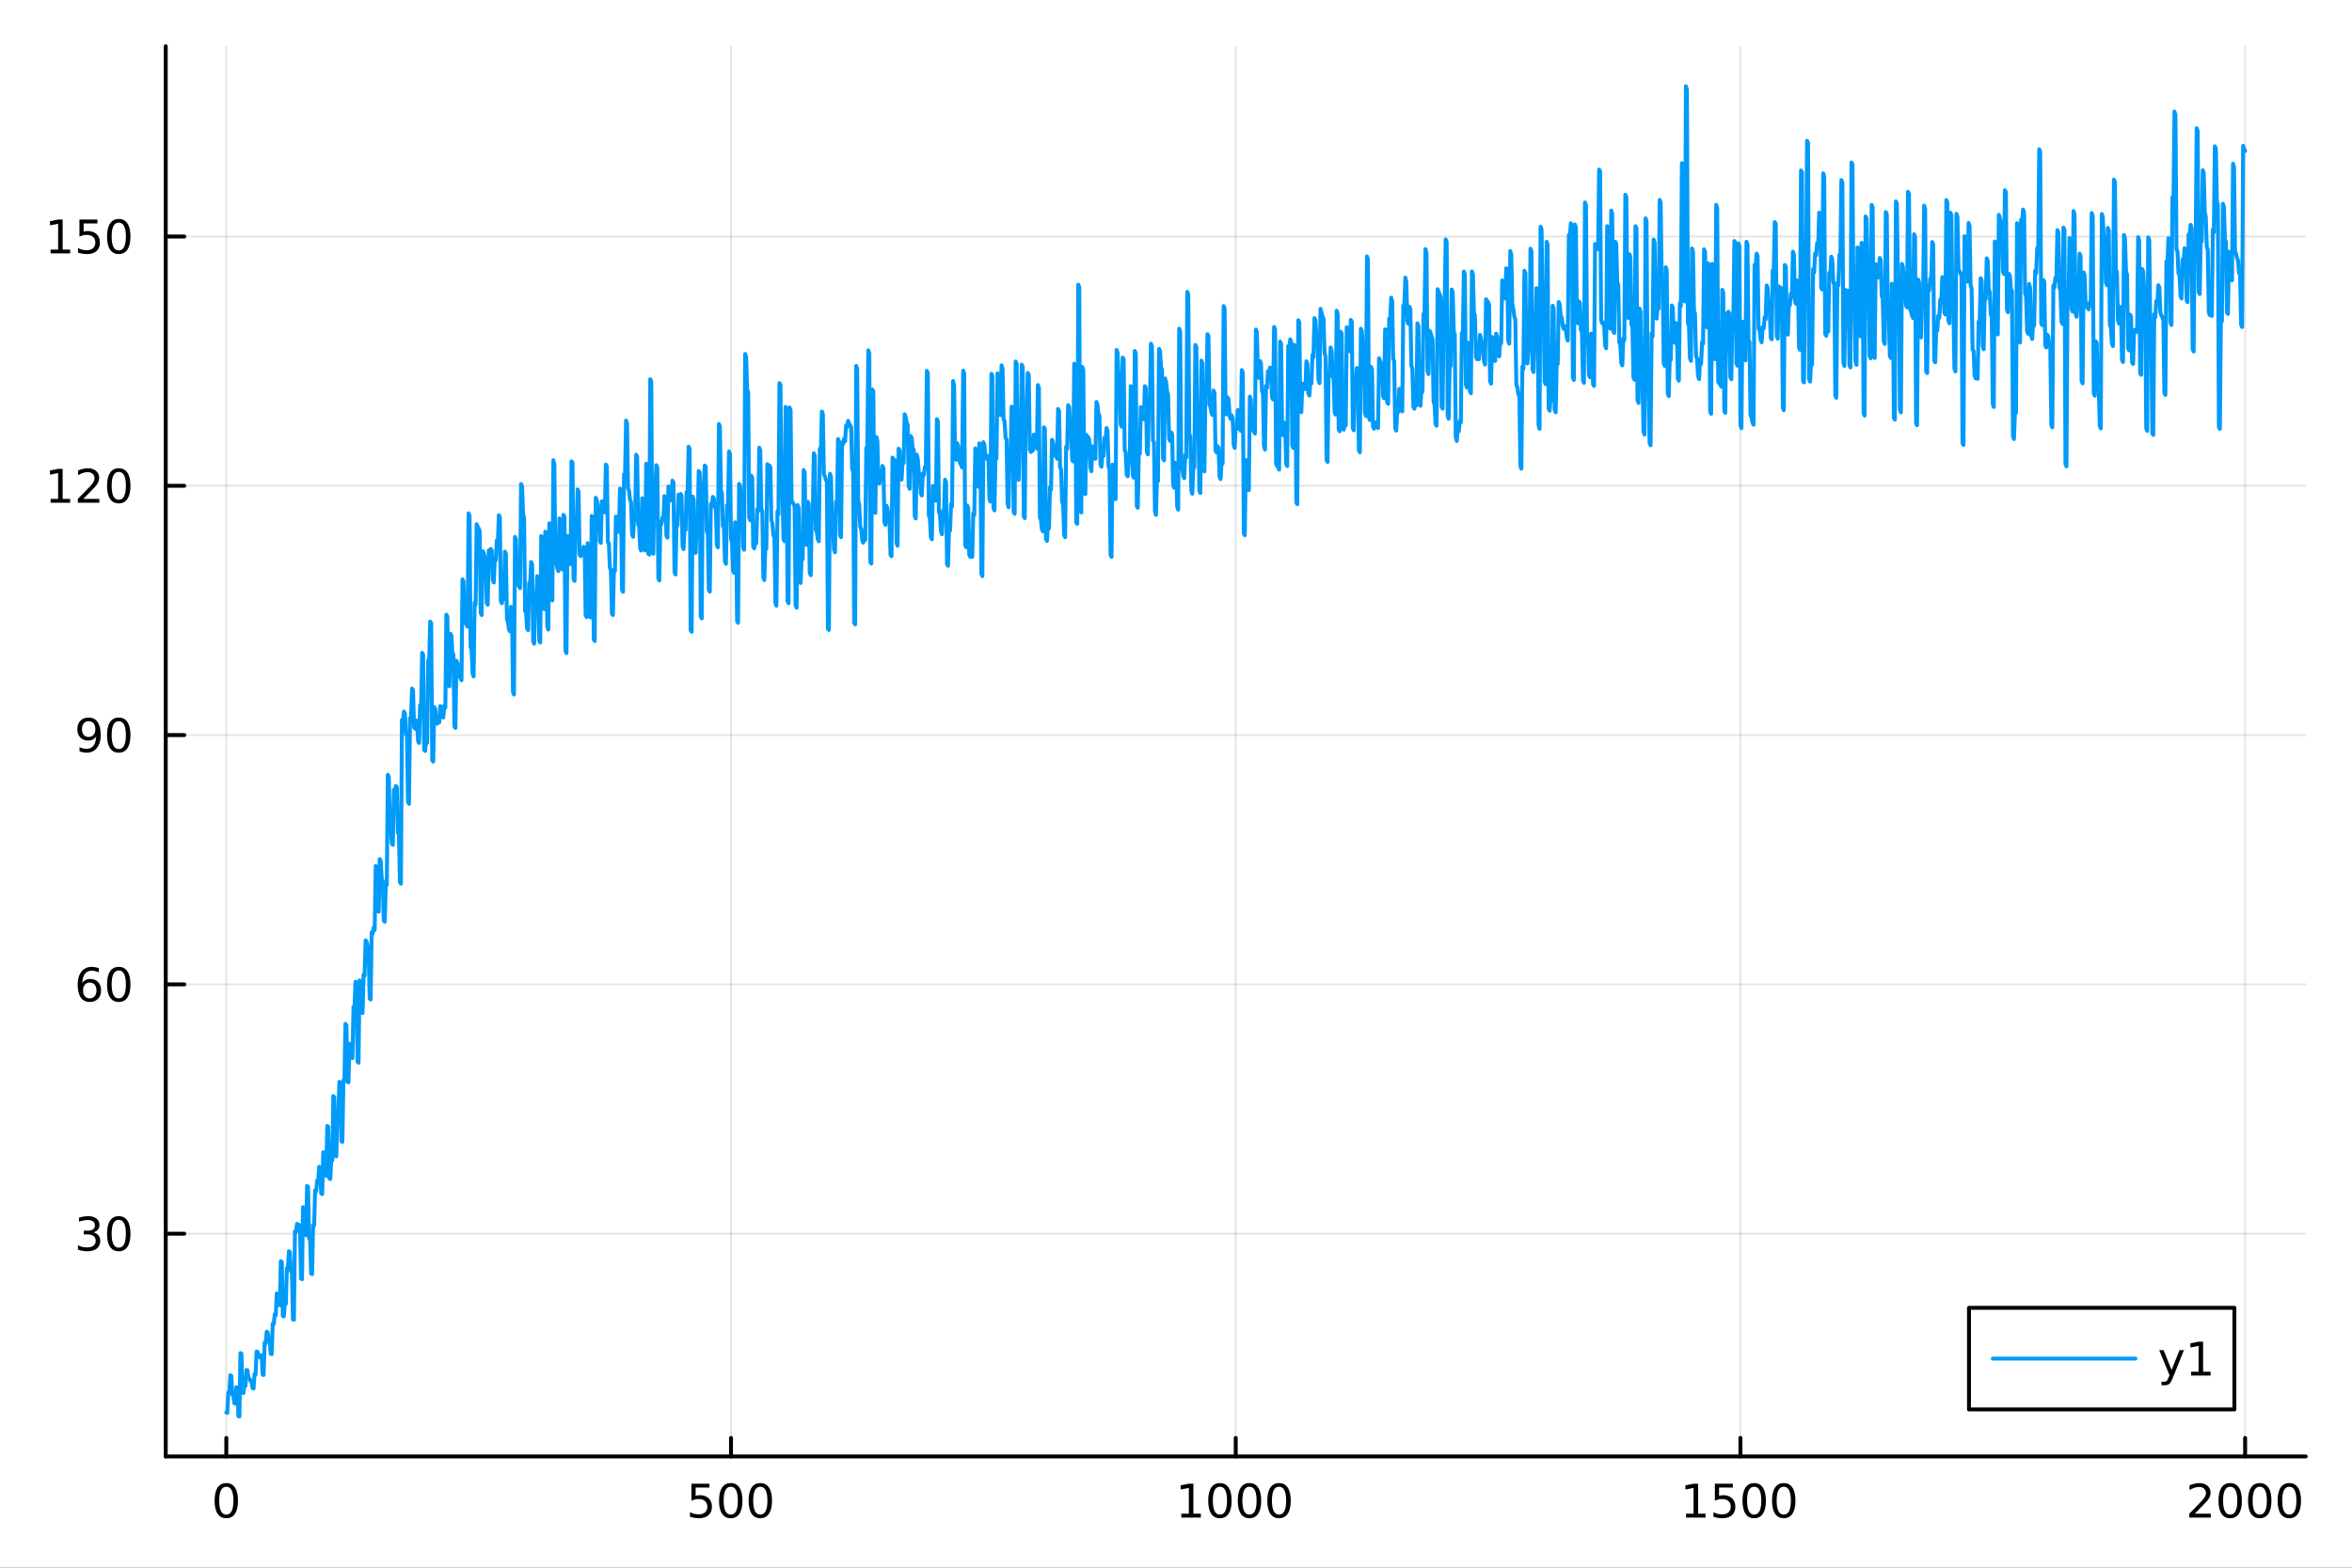 <?xml version="1.0" encoding="utf-8"?>
<svg xmlns="http://www.w3.org/2000/svg" xmlns:xlink="http://www.w3.org/1999/xlink" width="600" height="400" viewBox="0 0 2400 1600">
<rect x="0" y="0" width="2400" height="1600" fill="#333333" stroke="none"/>
<defs>
  <clipPath id="clip890">
    <rect x="0" y="0" width="2400" height="1600"/>
  </clipPath>
</defs>
<path clip-path="url(#clip890)" d="M0 1600 L2400 1600 L2400 0 L0 0  Z" fill="#ffffff" fill-rule="evenodd" fill-opacity="1"/>
<defs>
  <clipPath id="clip891">
    <rect x="480" y="0" width="1681" height="1600"/>
  </clipPath>
</defs>
<path clip-path="url(#clip890)" d="M169.121 1486.45 L2352.76 1486.45 L2352.76 47.244 L169.121 47.244  Z" fill="#ffffff" fill-rule="evenodd" fill-opacity="1"/>
<defs>
  <clipPath id="clip892">
    <rect x="169" y="47" width="2185" height="1440"/>
  </clipPath>
</defs>
<polyline clip-path="url(#clip892)" style="stroke:#000000; stroke-linecap:round; stroke-linejoin:round; stroke-width:2; stroke-opacity:0.1; fill:none" points="230.922,1486.45 230.922,47.244 "/>
<polyline clip-path="url(#clip892)" style="stroke:#000000; stroke-linecap:round; stroke-linejoin:round; stroke-width:2; stroke-opacity:0.1; fill:none" points="745.93,1486.45 745.93,47.244 "/>
<polyline clip-path="url(#clip892)" style="stroke:#000000; stroke-linecap:round; stroke-linejoin:round; stroke-width:2; stroke-opacity:0.1; fill:none" points="1260.94,1486.45 1260.94,47.244 "/>
<polyline clip-path="url(#clip892)" style="stroke:#000000; stroke-linecap:round; stroke-linejoin:round; stroke-width:2; stroke-opacity:0.1; fill:none" points="1775.95,1486.45 1775.95,47.244 "/>
<polyline clip-path="url(#clip892)" style="stroke:#000000; stroke-linecap:round; stroke-linejoin:round; stroke-width:2; stroke-opacity:0.1; fill:none" points="2290.95,1486.45 2290.95,47.244 "/>
<polyline clip-path="url(#clip890)" style="stroke:#000000; stroke-linecap:round; stroke-linejoin:round; stroke-width:4; stroke-opacity:1; fill:none" points="169.121,1486.45 2352.76,1486.45 "/>
<polyline clip-path="url(#clip890)" style="stroke:#000000; stroke-linecap:round; stroke-linejoin:round; stroke-width:4; stroke-opacity:1; fill:none" points="230.922,1486.45 230.922,1467.55 "/>
<polyline clip-path="url(#clip890)" style="stroke:#000000; stroke-linecap:round; stroke-linejoin:round; stroke-width:4; stroke-opacity:1; fill:none" points="745.93,1486.45 745.93,1467.55 "/>
<polyline clip-path="url(#clip890)" style="stroke:#000000; stroke-linecap:round; stroke-linejoin:round; stroke-width:4; stroke-opacity:1; fill:none" points="1260.94,1486.45 1260.94,1467.55 "/>
<polyline clip-path="url(#clip890)" style="stroke:#000000; stroke-linecap:round; stroke-linejoin:round; stroke-width:4; stroke-opacity:1; fill:none" points="1775.95,1486.45 1775.95,1467.55 "/>
<polyline clip-path="url(#clip890)" style="stroke:#000000; stroke-linecap:round; stroke-linejoin:round; stroke-width:4; stroke-opacity:1; fill:none" points="2290.95,1486.45 2290.95,1467.55 "/>
<path clip-path="url(#clip890)" d="M230.922 1517.37 Q227.311 1517.37 225.483 1520.93 Q223.677 1524.47 223.677 1531.6 Q223.677 1538.71 225.483 1542.27 Q227.311 1545.82 230.922 1545.82 Q234.557 1545.82 236.362 1542.27 Q238.191 1538.71 238.191 1531.6 Q238.191 1524.47 236.362 1520.93 Q234.557 1517.37 230.922 1517.37 M230.922 1513.66 Q236.732 1513.66 239.788 1518.27 Q242.867 1522.85 242.867 1531.6 Q242.867 1540.33 239.788 1544.94 Q236.732 1549.52 230.922 1549.52 Q225.112 1549.52 222.033 1544.94 Q218.978 1540.33 218.978 1531.6 Q218.978 1522.85 222.033 1518.27 Q225.112 1513.66 230.922 1513.66 Z" fill="#000000" fill-rule="nonzero" fill-opacity="1" /><path clip-path="url(#clip890)" d="M705.549 1514.29 L723.905 1514.29 L723.905 1518.22 L709.831 1518.22 L709.831 1526.7 Q710.85 1526.35 711.868 1526.19 Q712.887 1526 713.905 1526 Q719.692 1526 723.072 1529.17 Q726.451 1532.34 726.451 1537.76 Q726.451 1543.34 722.979 1546.44 Q719.507 1549.52 713.188 1549.52 Q711.012 1549.52 708.743 1549.15 Q706.498 1548.78 704.09 1548.04 L704.09 1543.34 Q706.174 1544.47 708.396 1545.03 Q710.618 1545.58 713.095 1545.58 Q717.1 1545.58 719.438 1543.48 Q721.775 1541.37 721.775 1537.76 Q721.775 1534.15 719.438 1532.04 Q717.1 1529.94 713.095 1529.94 Q711.22 1529.94 709.345 1530.35 Q707.493 1530.77 705.549 1531.65 L705.549 1514.29 Z" fill="#000000" fill-rule="nonzero" fill-opacity="1" /><path clip-path="url(#clip890)" d="M745.664 1517.37 Q742.053 1517.37 740.224 1520.93 Q738.419 1524.47 738.419 1531.6 Q738.419 1538.71 740.224 1542.27 Q742.053 1545.82 745.664 1545.82 Q749.298 1545.82 751.104 1542.27 Q752.933 1538.71 752.933 1531.6 Q752.933 1524.47 751.104 1520.93 Q749.298 1517.37 745.664 1517.37 M745.664 1513.66 Q751.474 1513.66 754.53 1518.27 Q757.609 1522.85 757.609 1531.6 Q757.609 1540.33 754.53 1544.94 Q751.474 1549.52 745.664 1549.52 Q739.854 1549.52 736.775 1544.94 Q733.72 1540.33 733.72 1531.6 Q733.72 1522.85 736.775 1518.27 Q739.854 1513.66 745.664 1513.66 Z" fill="#000000" fill-rule="nonzero" fill-opacity="1" /><path clip-path="url(#clip890)" d="M775.826 1517.37 Q772.215 1517.37 770.386 1520.93 Q768.581 1524.47 768.581 1531.6 Q768.581 1538.71 770.386 1542.27 Q772.215 1545.82 775.826 1545.82 Q779.46 1545.82 781.266 1542.27 Q783.095 1538.71 783.095 1531.6 Q783.095 1524.47 781.266 1520.93 Q779.46 1517.37 775.826 1517.37 M775.826 1513.66 Q781.636 1513.66 784.692 1518.27 Q787.771 1522.85 787.771 1531.6 Q787.771 1540.33 784.692 1544.94 Q781.636 1549.52 775.826 1549.52 Q770.016 1549.52 766.937 1544.94 Q763.882 1540.33 763.882 1531.6 Q763.882 1522.85 766.937 1518.27 Q770.016 1513.66 775.826 1513.66 Z" fill="#000000" fill-rule="nonzero" fill-opacity="1" /><path clip-path="url(#clip890)" d="M1205.46 1544.91 L1213.1 1544.91 L1213.1 1518.55 L1204.79 1520.21 L1204.79 1515.95 L1213.06 1514.29 L1217.73 1514.29 L1217.73 1544.91 L1225.37 1544.91 L1225.37 1548.85 L1205.46 1548.85 L1205.46 1544.91 Z" fill="#000000" fill-rule="nonzero" fill-opacity="1" /><path clip-path="url(#clip890)" d="M1244.82 1517.37 Q1241.2 1517.37 1239.38 1520.93 Q1237.57 1524.47 1237.57 1531.6 Q1237.57 1538.71 1239.38 1542.27 Q1241.2 1545.82 1244.82 1545.82 Q1248.45 1545.82 1250.26 1542.27 Q1252.08 1538.71 1252.08 1531.6 Q1252.08 1524.47 1250.26 1520.93 Q1248.45 1517.37 1244.82 1517.37 M1244.82 1513.66 Q1250.63 1513.66 1253.68 1518.27 Q1256.76 1522.85 1256.76 1531.6 Q1256.76 1540.33 1253.68 1544.94 Q1250.63 1549.52 1244.82 1549.52 Q1239.01 1549.52 1235.93 1544.94 Q1232.87 1540.33 1232.87 1531.6 Q1232.87 1522.85 1235.93 1518.27 Q1239.01 1513.66 1244.82 1513.66 Z" fill="#000000" fill-rule="nonzero" fill-opacity="1" /><path clip-path="url(#clip890)" d="M1274.98 1517.37 Q1271.37 1517.37 1269.54 1520.93 Q1267.73 1524.47 1267.73 1531.6 Q1267.73 1538.71 1269.54 1542.27 Q1271.37 1545.82 1274.98 1545.82 Q1278.61 1545.82 1280.42 1542.27 Q1282.25 1538.71 1282.25 1531.6 Q1282.25 1524.47 1280.42 1520.93 Q1278.61 1517.37 1274.98 1517.37 M1274.98 1513.66 Q1280.79 1513.66 1283.84 1518.27 Q1286.92 1522.85 1286.92 1531.6 Q1286.92 1540.33 1283.84 1544.94 Q1280.79 1549.52 1274.98 1549.52 Q1269.17 1549.52 1266.09 1544.94 Q1263.03 1540.33 1263.03 1531.6 Q1263.03 1522.85 1266.09 1518.27 Q1269.17 1513.66 1274.98 1513.66 Z" fill="#000000" fill-rule="nonzero" fill-opacity="1" /><path clip-path="url(#clip890)" d="M1305.14 1517.37 Q1301.53 1517.37 1299.7 1520.93 Q1297.89 1524.47 1297.89 1531.6 Q1297.89 1538.71 1299.7 1542.27 Q1301.53 1545.82 1305.14 1545.82 Q1308.77 1545.82 1310.58 1542.27 Q1312.41 1538.71 1312.41 1531.6 Q1312.41 1524.47 1310.58 1520.93 Q1308.77 1517.37 1305.14 1517.37 M1305.14 1513.66 Q1310.95 1513.66 1314.01 1518.27 Q1317.08 1522.85 1317.08 1531.6 Q1317.08 1540.33 1314.01 1544.94 Q1310.95 1549.52 1305.14 1549.52 Q1299.33 1549.52 1296.25 1544.94 Q1293.2 1540.33 1293.2 1531.6 Q1293.2 1522.85 1296.25 1518.27 Q1299.33 1513.66 1305.14 1513.66 Z" fill="#000000" fill-rule="nonzero" fill-opacity="1" /><path clip-path="url(#clip890)" d="M1720.47 1544.91 L1728.11 1544.91 L1728.11 1518.55 L1719.8 1520.21 L1719.8 1515.95 L1728.07 1514.29 L1732.74 1514.29 L1732.74 1544.91 L1740.38 1544.91 L1740.38 1548.85 L1720.47 1548.85 L1720.47 1544.91 Z" fill="#000000" fill-rule="nonzero" fill-opacity="1" /><path clip-path="url(#clip890)" d="M1749.87 1514.29 L1768.23 1514.29 L1768.23 1518.22 L1754.15 1518.22 L1754.15 1526.7 Q1755.17 1526.35 1756.19 1526.19 Q1757.21 1526 1758.23 1526 Q1764.01 1526 1767.39 1529.17 Q1770.77 1532.34 1770.77 1537.76 Q1770.77 1543.34 1767.3 1546.44 Q1763.83 1549.52 1757.51 1549.52 Q1755.33 1549.52 1753.06 1549.15 Q1750.82 1548.78 1748.41 1548.04 L1748.41 1543.34 Q1750.5 1544.47 1752.72 1545.03 Q1754.94 1545.58 1757.42 1545.58 Q1761.42 1545.58 1763.76 1543.48 Q1766.1 1541.37 1766.1 1537.76 Q1766.1 1534.15 1763.76 1532.04 Q1761.42 1529.94 1757.42 1529.94 Q1755.54 1529.94 1753.67 1530.35 Q1751.81 1530.77 1749.87 1531.65 L1749.87 1514.29 Z" fill="#000000" fill-rule="nonzero" fill-opacity="1" /><path clip-path="url(#clip890)" d="M1789.99 1517.37 Q1786.37 1517.37 1784.55 1520.93 Q1782.74 1524.47 1782.74 1531.6 Q1782.74 1538.71 1784.55 1542.27 Q1786.37 1545.82 1789.99 1545.82 Q1793.62 1545.82 1795.43 1542.27 Q1797.25 1538.71 1797.25 1531.6 Q1797.25 1524.47 1795.43 1520.93 Q1793.62 1517.37 1789.99 1517.37 M1789.99 1513.66 Q1795.8 1513.66 1798.85 1518.27 Q1801.93 1522.85 1801.93 1531.6 Q1801.93 1540.33 1798.85 1544.94 Q1795.8 1549.52 1789.99 1549.52 Q1784.18 1549.52 1781.1 1544.94 Q1778.04 1540.33 1778.04 1531.6 Q1778.04 1522.85 1781.1 1518.27 Q1784.18 1513.66 1789.99 1513.66 Z" fill="#000000" fill-rule="nonzero" fill-opacity="1" /><path clip-path="url(#clip890)" d="M1820.15 1517.37 Q1816.54 1517.37 1814.71 1520.93 Q1812.9 1524.47 1812.9 1531.6 Q1812.9 1538.71 1814.71 1542.27 Q1816.54 1545.82 1820.15 1545.82 Q1823.78 1545.82 1825.59 1542.27 Q1827.42 1538.71 1827.42 1531.6 Q1827.42 1524.47 1825.59 1520.93 Q1823.78 1517.37 1820.15 1517.37 M1820.15 1513.66 Q1825.96 1513.66 1829.01 1518.27 Q1832.09 1522.85 1832.09 1531.6 Q1832.09 1540.33 1829.01 1544.94 Q1825.96 1549.52 1820.15 1549.52 Q1814.34 1549.52 1811.26 1544.94 Q1808.2 1540.33 1808.2 1531.6 Q1808.2 1522.85 1811.26 1518.27 Q1814.34 1513.66 1820.15 1513.66 Z" fill="#000000" fill-rule="nonzero" fill-opacity="1" /><path clip-path="url(#clip890)" d="M2239.57 1544.91 L2255.89 1544.91 L2255.89 1548.85 L2233.94 1548.85 L2233.94 1544.91 Q2236.6 1542.16 2241.19 1537.53 Q2245.79 1532.88 2246.97 1531.53 Q2249.22 1529.01 2250.1 1527.27 Q2251 1525.51 2251 1523.82 Q2251 1521.07 2249.06 1519.33 Q2247.14 1517.6 2244.03 1517.6 Q2241.83 1517.6 2239.38 1518.36 Q2236.95 1519.13 2234.17 1520.68 L2234.17 1515.95 Q2237 1514.82 2239.45 1514.24 Q2241.9 1513.66 2243.94 1513.66 Q2249.31 1513.66 2252.51 1516.35 Q2255.7 1519.03 2255.7 1523.52 Q2255.7 1525.65 2254.89 1527.57 Q2254.1 1529.47 2252 1532.07 Q2251.42 1532.74 2248.32 1535.95 Q2245.21 1539.15 2239.57 1544.91 Z" fill="#000000" fill-rule="nonzero" fill-opacity="1" /><path clip-path="url(#clip890)" d="M2275.7 1517.37 Q2272.09 1517.37 2270.26 1520.93 Q2268.46 1524.47 2268.46 1531.6 Q2268.46 1538.71 2270.26 1542.27 Q2272.09 1545.82 2275.7 1545.82 Q2279.33 1545.82 2281.14 1542.27 Q2282.97 1538.71 2282.97 1531.6 Q2282.97 1524.47 2281.14 1520.93 Q2279.33 1517.37 2275.7 1517.37 M2275.7 1513.66 Q2281.51 1513.66 2284.57 1518.27 Q2287.64 1522.85 2287.64 1531.6 Q2287.64 1540.33 2284.57 1544.94 Q2281.51 1549.52 2275.7 1549.52 Q2269.89 1549.52 2266.81 1544.94 Q2263.76 1540.33 2263.76 1531.6 Q2263.76 1522.85 2266.81 1518.27 Q2269.89 1513.66 2275.7 1513.66 Z" fill="#000000" fill-rule="nonzero" fill-opacity="1" /><path clip-path="url(#clip890)" d="M2305.86 1517.37 Q2302.25 1517.37 2300.42 1520.93 Q2298.62 1524.47 2298.62 1531.6 Q2298.62 1538.71 2300.42 1542.27 Q2302.25 1545.82 2305.86 1545.82 Q2309.5 1545.82 2311.3 1542.27 Q2313.13 1538.71 2313.13 1531.6 Q2313.13 1524.47 2311.3 1520.93 Q2309.5 1517.37 2305.86 1517.37 M2305.86 1513.66 Q2311.67 1513.66 2314.73 1518.27 Q2317.81 1522.85 2317.81 1531.6 Q2317.81 1540.33 2314.73 1544.94 Q2311.67 1549.52 2305.86 1549.52 Q2300.05 1549.52 2296.97 1544.94 Q2293.92 1540.33 2293.92 1531.6 Q2293.92 1522.85 2296.97 1518.27 Q2300.05 1513.66 2305.86 1513.66 Z" fill="#000000" fill-rule="nonzero" fill-opacity="1" /><path clip-path="url(#clip890)" d="M2336.02 1517.37 Q2332.41 1517.37 2330.58 1520.93 Q2328.78 1524.47 2328.78 1531.6 Q2328.78 1538.71 2330.58 1542.27 Q2332.41 1545.82 2336.02 1545.82 Q2339.66 1545.82 2341.46 1542.27 Q2343.29 1538.71 2343.29 1531.6 Q2343.29 1524.47 2341.46 1520.93 Q2339.66 1517.37 2336.02 1517.37 M2336.02 1513.66 Q2341.83 1513.66 2344.89 1518.27 Q2347.97 1522.85 2347.97 1531.6 Q2347.97 1540.33 2344.89 1544.94 Q2341.83 1549.52 2336.02 1549.52 Q2330.21 1549.52 2327.14 1544.94 Q2324.08 1540.33 2324.08 1531.6 Q2324.08 1522.85 2327.14 1518.27 Q2330.21 1513.66 2336.02 1513.66 Z" fill="#000000" fill-rule="nonzero" fill-opacity="1" /><polyline clip-path="url(#clip892)" style="stroke:#000000; stroke-linecap:round; stroke-linejoin:round; stroke-width:2; stroke-opacity:0.1; fill:none" points="169.121,1259.13 2352.76,1259.13 "/>
<polyline clip-path="url(#clip892)" style="stroke:#000000; stroke-linecap:round; stroke-linejoin:round; stroke-width:2; stroke-opacity:0.1; fill:none" points="169.121,1004.69 2352.76,1004.69 "/>
<polyline clip-path="url(#clip892)" style="stroke:#000000; stroke-linecap:round; stroke-linejoin:round; stroke-width:2; stroke-opacity:0.1; fill:none" points="169.121,750.249 2352.76,750.249 "/>
<polyline clip-path="url(#clip892)" style="stroke:#000000; stroke-linecap:round; stroke-linejoin:round; stroke-width:2; stroke-opacity:0.1; fill:none" points="169.121,495.809 2352.76,495.809 "/>
<polyline clip-path="url(#clip892)" style="stroke:#000000; stroke-linecap:round; stroke-linejoin:round; stroke-width:2; stroke-opacity:0.1; fill:none" points="169.121,241.37 2352.76,241.37 "/>
<polyline clip-path="url(#clip890)" style="stroke:#000000; stroke-linecap:round; stroke-linejoin:round; stroke-width:4; stroke-opacity:1; fill:none" points="169.121,1486.45 169.121,47.244 "/>
<polyline clip-path="url(#clip890)" style="stroke:#000000; stroke-linecap:round; stroke-linejoin:round; stroke-width:4; stroke-opacity:1; fill:none" points="169.121,1259.13 188.019,1259.13 "/>
<polyline clip-path="url(#clip890)" style="stroke:#000000; stroke-linecap:round; stroke-linejoin:round; stroke-width:4; stroke-opacity:1; fill:none" points="169.121,1004.69 188.019,1004.69 "/>
<polyline clip-path="url(#clip890)" style="stroke:#000000; stroke-linecap:round; stroke-linejoin:round; stroke-width:4; stroke-opacity:1; fill:none" points="169.121,750.249 188.019,750.249 "/>
<polyline clip-path="url(#clip890)" style="stroke:#000000; stroke-linecap:round; stroke-linejoin:round; stroke-width:4; stroke-opacity:1; fill:none" points="169.121,495.809 188.019,495.809 "/>
<polyline clip-path="url(#clip890)" style="stroke:#000000; stroke-linecap:round; stroke-linejoin:round; stroke-width:4; stroke-opacity:1; fill:none" points="169.121,241.37 188.019,241.37 "/>
<path clip-path="url(#clip890)" d="M95.182 1257.77 Q98.538 1258.49 100.413 1260.76 Q102.311 1263.03 102.311 1266.36 Q102.311 1271.48 98.793 1274.28 Q95.274 1277.08 88.793 1277.08 Q86.617 1277.08 84.302 1276.64 Q82.01 1276.22 79.557 1275.37 L79.557 1270.85 Q81.501 1271.99 83.816 1272.57 Q86.131 1273.14 88.654 1273.14 Q93.052 1273.14 95.344 1271.41 Q97.659 1269.67 97.659 1266.36 Q97.659 1263.31 95.506 1261.59 Q93.376 1259.86 89.557 1259.86 L85.529 1259.86 L85.529 1256.02 L89.742 1256.02 Q93.191 1256.02 95.02 1254.65 Q96.848 1253.26 96.848 1250.67 Q96.848 1248.01 94.95 1246.59 Q93.075 1245.16 89.557 1245.16 Q87.635 1245.16 85.436 1245.58 Q83.237 1245.99 80.598 1246.87 L80.598 1242.71 Q83.26 1241.96 85.575 1241.59 Q87.913 1241.22 89.973 1241.22 Q95.297 1241.22 98.399 1243.65 Q101.501 1246.06 101.501 1250.18 Q101.501 1253.05 99.858 1255.04 Q98.214 1257.01 95.182 1257.77 Z" fill="#000000" fill-rule="nonzero" fill-opacity="1" /><path clip-path="url(#clip890)" d="M121.177 1244.93 Q117.566 1244.93 115.737 1248.49 Q113.932 1252.03 113.932 1259.16 Q113.932 1266.27 115.737 1269.83 Q117.566 1273.38 121.177 1273.38 Q124.811 1273.38 126.617 1269.83 Q128.445 1266.27 128.445 1259.16 Q128.445 1252.03 126.617 1248.49 Q124.811 1244.93 121.177 1244.93 M121.177 1241.22 Q126.987 1241.22 130.043 1245.83 Q133.121 1250.41 133.121 1259.16 Q133.121 1267.89 130.043 1272.5 Q126.987 1277.08 121.177 1277.08 Q115.367 1277.08 112.288 1272.5 Q109.233 1267.89 109.233 1259.16 Q109.233 1250.41 112.288 1245.83 Q115.367 1241.22 121.177 1241.22 Z" fill="#000000" fill-rule="nonzero" fill-opacity="1" /><path clip-path="url(#clip890)" d="M91.594 1002.83 Q88.446 1002.83 86.594 1004.98 Q84.765 1007.13 84.765 1010.88 Q84.765 1014.61 86.594 1016.78 Q88.446 1018.94 91.594 1018.94 Q94.742 1018.94 96.571 1016.78 Q98.422 1014.61 98.422 1010.88 Q98.422 1007.13 96.571 1004.98 Q94.742 1002.83 91.594 1002.83 M100.876 988.173 L100.876 992.432 Q99.117 991.599 97.311 991.159 Q95.529 990.719 93.77 990.719 Q89.14 990.719 86.686 993.844 Q84.256 996.969 83.909 1003.29 Q85.274 1001.27 87.335 1000.21 Q89.395 999.122 91.871 999.122 Q97.08 999.122 100.089 1002.29 Q103.121 1005.44 103.121 1010.88 Q103.121 1016.2 99.973 1019.42 Q96.825 1022.64 91.594 1022.64 Q85.598 1022.64 82.427 1018.06 Q79.256 1013.45 79.256 1004.72 Q79.256 996.529 83.145 991.668 Q87.034 986.784 93.585 986.784 Q95.344 986.784 97.126 987.131 Q98.932 987.478 100.876 988.173 Z" fill="#000000" fill-rule="nonzero" fill-opacity="1" /><path clip-path="url(#clip890)" d="M121.177 990.487 Q117.566 990.487 115.737 994.052 Q113.932 997.594 113.932 1004.72 Q113.932 1011.83 115.737 1015.39 Q117.566 1018.94 121.177 1018.94 Q124.811 1018.94 126.617 1015.39 Q128.445 1011.83 128.445 1004.72 Q128.445 997.594 126.617 994.052 Q124.811 990.487 121.177 990.487 M121.177 986.784 Q126.987 986.784 130.043 991.39 Q133.121 995.974 133.121 1004.72 Q133.121 1013.45 130.043 1018.06 Q126.987 1022.64 121.177 1022.64 Q115.367 1022.64 112.288 1018.06 Q109.233 1013.45 109.233 1004.72 Q109.233 995.974 112.288 991.39 Q115.367 986.784 121.177 986.784 Z" fill="#000000" fill-rule="nonzero" fill-opacity="1" /><path clip-path="url(#clip890)" d="M81.154 766.811 L81.154 762.552 Q82.913 763.386 84.719 763.825 Q86.524 764.265 88.26 764.265 Q92.89 764.265 95.321 761.163 Q97.774 758.038 98.121 751.696 Q96.779 753.687 94.719 754.751 Q92.659 755.816 90.159 755.816 Q84.973 755.816 81.941 752.691 Q78.932 749.543 78.932 744.103 Q78.932 738.779 82.08 735.562 Q85.228 732.344 90.46 732.344 Q96.455 732.344 99.603 736.95 Q102.774 741.534 102.774 750.284 Q102.774 758.455 98.885 763.339 Q95.02 768.2 88.469 768.2 Q86.71 768.2 84.904 767.853 Q83.098 767.506 81.154 766.811 M90.46 752.159 Q93.608 752.159 95.436 750.006 Q97.288 747.853 97.288 744.103 Q97.288 740.376 95.436 738.224 Q93.608 736.048 90.46 736.048 Q87.311 736.048 85.46 738.224 Q83.631 740.376 83.631 744.103 Q83.631 747.853 85.46 750.006 Q87.311 752.159 90.46 752.159 Z" fill="#000000" fill-rule="nonzero" fill-opacity="1" /><path clip-path="url(#clip890)" d="M121.177 736.048 Q117.566 736.048 115.737 739.613 Q113.932 743.154 113.932 750.284 Q113.932 757.39 115.737 760.955 Q117.566 764.497 121.177 764.497 Q124.811 764.497 126.617 760.955 Q128.445 757.39 128.445 750.284 Q128.445 743.154 126.617 739.613 Q124.811 736.048 121.177 736.048 M121.177 732.344 Q126.987 732.344 130.043 736.95 Q133.121 741.534 133.121 750.284 Q133.121 759.011 130.043 763.617 Q126.987 768.2 121.177 768.2 Q115.367 768.2 112.288 763.617 Q109.233 759.011 109.233 750.284 Q109.233 741.534 112.288 736.95 Q115.367 732.344 121.177 732.344 Z" fill="#000000" fill-rule="nonzero" fill-opacity="1" /><path clip-path="url(#clip890)" d="M51.663 509.154 L59.302 509.154 L59.302 482.789 L50.992 484.455 L50.992 480.196 L59.256 478.529 L63.932 478.529 L63.932 509.154 L71.571 509.154 L71.571 513.089 L51.663 513.089 L51.663 509.154 Z" fill="#000000" fill-rule="nonzero" fill-opacity="1" /><path clip-path="url(#clip890)" d="M85.043 509.154 L101.362 509.154 L101.362 513.089 L79.418 513.089 L79.418 509.154 Q82.08 506.4 86.663 501.77 Q91.27 497.117 92.45 495.775 Q94.696 493.251 95.575 491.515 Q96.478 489.756 96.478 488.066 Q96.478 485.312 94.534 483.576 Q92.612 481.839 89.51 481.839 Q87.311 481.839 84.858 482.603 Q82.427 483.367 79.649 484.918 L79.649 480.196 Q82.473 479.062 84.927 478.483 Q87.381 477.904 89.418 477.904 Q94.788 477.904 97.983 480.589 Q101.177 483.275 101.177 487.765 Q101.177 489.895 100.367 491.816 Q99.58 493.714 97.473 496.307 Q96.895 496.978 93.793 500.196 Q90.691 503.39 85.043 509.154 Z" fill="#000000" fill-rule="nonzero" fill-opacity="1" /><path clip-path="url(#clip890)" d="M121.177 481.608 Q117.566 481.608 115.737 485.173 Q113.932 488.714 113.932 495.844 Q113.932 502.95 115.737 506.515 Q117.566 510.057 121.177 510.057 Q124.811 510.057 126.617 506.515 Q128.445 502.95 128.445 495.844 Q128.445 488.714 126.617 485.173 Q124.811 481.608 121.177 481.608 M121.177 477.904 Q126.987 477.904 130.043 482.511 Q133.121 487.094 133.121 495.844 Q133.121 504.571 130.043 509.177 Q126.987 513.761 121.177 513.761 Q115.367 513.761 112.288 509.177 Q109.233 504.571 109.233 495.844 Q109.233 487.094 112.288 482.511 Q115.367 477.904 121.177 477.904 Z" fill="#000000" fill-rule="nonzero" fill-opacity="1" /><path clip-path="url(#clip890)" d="M51.663 254.714 L59.302 254.714 L59.302 228.349 L50.992 230.015 L50.992 225.756 L59.256 224.09 L63.932 224.09 L63.932 254.714 L71.571 254.714 L71.571 258.65 L51.663 258.65 L51.663 254.714 Z" fill="#000000" fill-rule="nonzero" fill-opacity="1" /><path clip-path="url(#clip890)" d="M81.061 224.09 L99.418 224.09 L99.418 228.025 L85.344 228.025 L85.344 236.497 Q86.362 236.15 87.381 235.988 Q88.399 235.802 89.418 235.802 Q95.205 235.802 98.585 238.974 Q101.964 242.145 101.964 247.562 Q101.964 253.14 98.492 256.242 Q95.02 259.321 88.7 259.321 Q86.524 259.321 84.256 258.95 Q82.01 258.58 79.603 257.839 L79.603 253.14 Q81.686 254.275 83.909 254.83 Q86.131 255.386 88.608 255.386 Q92.612 255.386 94.95 253.279 Q97.288 251.173 97.288 247.562 Q97.288 243.951 94.95 241.844 Q92.612 239.738 88.608 239.738 Q86.733 239.738 84.858 240.154 Q83.006 240.571 81.061 241.451 L81.061 224.09 Z" fill="#000000" fill-rule="nonzero" fill-opacity="1" /><path clip-path="url(#clip890)" d="M121.177 227.168 Q117.566 227.168 115.737 230.733 Q113.932 234.275 113.932 241.404 Q113.932 248.511 115.737 252.075 Q117.566 255.617 121.177 255.617 Q124.811 255.617 126.617 252.075 Q128.445 248.511 128.445 241.404 Q128.445 234.275 126.617 230.733 Q124.811 227.168 121.177 227.168 M121.177 223.465 Q126.987 223.465 130.043 228.071 Q133.121 232.654 133.121 241.404 Q133.121 250.131 130.043 254.738 Q126.987 259.321 121.177 259.321 Q115.367 259.321 112.288 254.738 Q109.233 250.131 109.233 241.404 Q109.233 232.654 112.288 228.071 Q115.367 223.465 121.177 223.465 Z" fill="#000000" fill-rule="nonzero" fill-opacity="1" /><polyline clip-path="url(#clip892)" style="stroke:#009af9; stroke-linecap:round; stroke-linejoin:round; stroke-width:4; stroke-opacity:1; fill:none" points="230.922,1441.52 231.952,1442.01 232.982,1421.28 234.012,1421.8 235.042,1403.6 236.072,1404.32 237.102,1423.49 238.132,1424.05 239.162,1432.15 240.192,1432.63 241.222,1415.79 242.252,1416.35 243.282,1445.28 244.313,1445.72 245.343,1381 246.373,1381.6 247.403,1421.33 248.433,1421.72 249.463,1414.12 250.493,1414.48 251.523,1398.16 252.553,1398.7 253.583,1406.71 254.613,1407.07 255.643,1409.48 256.673,1409.91 257.703,1416.75 258.733,1417.15 259.763,1402.34 260.793,1402.85 261.823,1379.36 262.853,1379.8 263.883,1384.64 264.913,1385.2 265.943,1383.05 266.973,1383.48 268.003,1403.04 269.033,1403.32 270.063,1370.31 271.093,1371 272.123,1359.21 273.153,1359.94 274.183,1367.91 275.213,1368.45 276.243,1381.7 277.273,1382.1 278.303,1350.91 279.333,1351.51 280.363,1341.3 281.393,1342.23 282.423,1320.15 283.453,1321.27 284.483,1331.47 285.513,1332.14 286.543,1287.23 287.573,1288.01 288.603,1343.04 289.633,1343.54 290.663,1330.19 291.693,1330.63 292.723,1294.3 293.753,1295.04 294.783,1277.06 295.813,1277.97 296.843,1297.28 297.873,1297.99 298.903,1346.63 299.933,1347 300.963,1256.73 301.993,1257.52 303.023,1249.11 304.053,1250.01 305.083,1250.07 306.113,1250.96 307.144,1304.99 308.174,1305.57 309.204,1232.06 310.234,1232.98 311.264,1259.81 312.294,1260.67 313.324,1210.45 314.354,1211.27 315.384,1264.01 316.414,1264.66 317.444,1299.89 318.474,1300.41 319.504,1250.2 320.534,1250.84 321.564,1214.99 322.594,1216.08 323.624,1204.91 324.654,1205.8 325.684,1190.86 326.714,1191.9 327.744,1217.96 328.774,1218.7 329.804,1175.98 330.834,1176.79 331.864,1199.3 332.894,1200.19 333.924,1149.17 334.954,1150.18 335.984,1202.49 337.014,1203.3 338.044,1183.47 339.074,1184.34 340.104,1118.69 341.134,1119.77 342.164,1179.51 343.194,1180.24 344.224,1136.85 345.254,1137.8 346.284,1104.15 347.314,1105.43 348.344,1164.56 349.374,1165.37 350.404,1102.55 351.434,1103.62 352.464,1045 353.494,1046.32 354.524,1103.84 355.554,1104.63 356.584,1065.25 357.614,1066.51 358.644,1078.99 359.674,1079.94 360.704,1027.62 361.734,1029.23 362.764,1001.96 363.794,1003.66 364.824,1083.47 365.854,1084.64 366.884,1000.68 367.914,1002.26 368.944,1033.22 369.974,1033.98 371.005,994.57 372.035,995.81 373.065,959.755 374.095,960.764 375.125,966.37 376.155,967.669 377.185,1018.99 378.215,1020.08 379.245,951.567 380.275,952.824 381.305,946.655 382.335,949.197 383.365,883.742 384.395,885.529 385.425,929.022 386.455,930.511 387.485,876.759 388.515,878.733 389.545,897.488 390.575,898.852 391.605,939.626 392.635,940.734 393.665,902.192 394.695,903.37 395.725,790.799 396.755,793.034 397.785,841.677 398.815,843.237 399.845,860.864 400.875,862.274 401.905,806.093 402.935,807.724 403.965,802.145 404.995,803.525 406.025,850.043 407.055,851.413 408.085,900.413 409.115,901.936 410.145,734.784 411.175,736.875 412.205,726.248 413.235,728.178 414.265,749.261 415.295,751.492 416.325,818.049 417.355,820.429 418.385,732.68 419.415,734.152 420.445,702.802 421.475,704.496 422.505,742.139 423.535,743.713 424.565,735.237 425.595,737.289 426.625,756.625 427.655,758.237 428.685,719.554 429.715,722.513 430.745,666.321 431.775,668.113 432.805,765.297 433.836,766.458 434.866,756.328 435.896,758.135 436.926,673.703 437.956,674.998 438.986,634.38 440.016,636.177 441.046,775.922 442.076,777.382 443.106,721.549 444.136,723.168 445.166,737.041 446.196,738.637 447.226,735.582 448.256,737.225 449.286,720.614 450.316,721.822 451.346,731.055 452.376,732.269 453.406,720.288 454.436,722.162 455.466,627.367 456.496,629.41 457.526,697.363 458.556,700.468 459.586,646.908 460.616,648.493 461.646,666.025 462.676,667.909 463.706,741.316 464.736,742.961 465.766,674.401 466.796,676.613 467.826,688.385 468.856,690.429 469.886,691.862 470.916,694.285 471.946,591.296 472.976,593.409 474.006,634.789 475.036,636.284 476.066,637.477 477.096,639.551 478.126,523.922 479.156,526.444 480.186,660.376 481.216,662.702 482.246,687.451 483.276,690.402 484.306,615.008 485.336,617.202 486.366,534.97 487.396,537.709 488.426,539.372 489.456,541.847 490.486,625.406 491.516,627.751 492.546,562.529 493.576,564.541 494.606,568.471 495.636,570.415 496.667,615.336 497.697,617.189 498.727,561.684 499.757,562.896 500.787,560.215 501.817,562.081 502.847,592.333 503.877,594.478 504.907,570.162 505.937,571.706 506.967,551.526 507.997,553.318 509.027,525.896 510.057,527.757 511.087,613.811 512.117,615.688 513.147,608.809 514.177,611.129 515.207,563.064 516.237,565.373 517.267,632.163 518.297,634.323 519.327,642.371 520.357,644.425 521.387,619.325 522.417,620.969 523.447,706.357 524.477,708.91 525.507,547.924 526.537,550.234 527.567,594.826 528.597,596.603 529.627,598.335 530.657,600.178 531.687,493.988 532.717,496.168 533.747,524.92 534.777,528.157 535.807,623.827 536.837,625.433 537.867,641.626 538.897,643.107 539.927,594.741 540.957,596.127 541.987,573.541 543.017,576.293 544.047,654.717 545.077,656.993 546.107,612.32 547.137,614.618 548.167,588.076 549.197,589.919 550.227,653.615 551.257,655.818 552.287,547.169 553.317,549.305 554.347,619.385 555.377,621.688 556.407,542.65 557.437,545.296 558.467,639.213 559.497,642.612 560.528,534.12 561.558,536.459 562.588,610.417 563.618,612.849 564.648,469.712 565.678,474.356 566.708,572.842 567.738,575.096 568.768,580.02 569.798,582.922 570.828,529.073 571.858,531.658 572.888,579.173 573.918,581.29 574.948,525.409 575.978,527.427 577.008,664.638 578.038,666.602 579.068,546.977 580.098,549.217 581.128,573.814 582.158,575.962 583.188,470.817 584.218,472.492 585.248,590.97 586.278,592.981 587.308,540.885 588.338,543.747 589.368,499.539 590.398,501.699 591.428,566.062 592.458,567.594 593.488,564.191 594.518,565.999 595.548,558.057 596.578,560.439 597.608,627.95 598.638,629.823 599.668,554.406 600.698,556.122 601.728,627.934 602.758,630.124 603.788,526.589 604.818,528.749 605.848,652.385 606.878,654.331 607.908,508.05 608.938,510.607 609.968,516.591 610.998,518.842 612.028,552.405 613.058,554.097 614.088,511.714 615.118,513.798 616.148,520.46 617.178,522.98 618.208,474.131 619.238,475.984 620.268,552.914 621.298,554.729 622.328,579.687 623.359,581.591 624.389,626.252 625.419,627.716 626.449,581.62 627.479,582.89 628.509,527.202 629.539,529.278 630.569,541.197 631.599,542.896 632.629,498.745 633.659,500.769 634.689,601.921 635.719,603.965 636.749,484.095 637.779,486.869 638.809,429.222 639.839,432.187 640.869,498.531 641.899,500.732 642.929,510.498 643.959,512.242 644.989,545.448 646.019,547.878 647.049,527.962 648.079,530.843 649.109,464.095 650.139,465.908 651.169,535.166 652.199,537.015 653.229,559.555 654.259,561.897 655.289,508.563 656.319,510.23 657.349,559.177 658.379,561.807 659.409,473.293 660.439,474.908 661.469,564.841 662.499,566.032 663.529,387.051 664.559,389.44 665.589,563.279 666.619,565.147 667.649,498.641 668.679,500.791 669.709,474.741 670.739,477.363 671.769,590.504 672.799,592.474 673.829,532.725 674.859,535.201 675.889,528.528 676.919,530.376 677.949,506.299 678.979,507.605 680.009,546.836 681.039,548.744 682.069,496.476 683.099,499.399 684.129,507.16 685.159,510.845 686.19,490.459 687.22,492.672 688.25,583.966 689.28,586.337 690.31,535.16 691.34,536.371 692.37,504.926 693.4,506.879 694.43,504.137 695.46,505.747 696.49,557.573 697.52,560.467 698.55,539.142 699.58,540.847 700.61,502.261 701.64,503.857 702.67,455.908 703.7,458.467 704.73,643.326 705.76,644.862 706.79,506.844 707.82,509.576 708.85,563.422 709.88,564.216 710.91,532.131 711.94,534.371 712.97,480.841 714,482.437 715.03,629.331 716.06,631.159 717.09,493.171 718.12,495.299 719.15,475.164 720.18,476.553 721.21,542.657 722.24,544.213 723.27,601.87 724.3,603.837 725.33,514.42 726.36,515.983 727.39,507.149 728.42,508.63 729.45,517.748 730.48,519.742 731.51,556.478 732.54,558.63 733.57,432.71 734.6,435.38 735.63,500.426 736.66,503.474 737.69,536.997 738.72,538.521 739.75,573.189 740.78,575.425 741.81,515.879 742.84,518.149 743.87,460.79 744.9,463.157 745.93,550.56 746.96,552.611 747.99,582.609 749.021,584.539 750.051,533.087 751.081,535.735 752.111,633.923 753.141,635.621 754.171,493.924 755.201,495.68 756.231,511.849 757.261,513.62 758.291,558.781 759.321,561.136 760.351,361.302 761.381,364.289 762.411,398.313 763.441,399.893 764.471,528.293 765.501,530.966 766.531,485.358 767.561,487.714 768.591,557.935 769.621,559.659 770.651,553.062 771.681,554.568 772.711,519.529 773.741,521.576 774.771,456.91 775.801,459.492 776.831,519.734 777.861,521.738 778.891,589.342 779.921,592.053 780.951,558.196 781.981,560.088 783.011,473.691 784.041,475.91 785.071,475.021 786.101,476.953 787.131,531.515 788.161,533.843 789.191,546.234 790.221,548.402 791.251,615.056 792.281,618.176 793.311,521.909 794.341,524.9 795.371,391.085 796.401,392.618 797.431,501.862 798.461,504.179 799.491,550.239 800.521,552.344 801.551,415.343 802.581,417.402 803.611,613.518 804.641,615.66 805.671,415.858 806.701,418.557 807.731,510.443 808.761,512.693 809.791,514.286 810.821,516.834 811.851,617.876 812.882,620.317 813.912,515.482 814.942,518.506 815.972,592.209 817.002,594.918 818.032,567.82 819.062,570.612 820.092,479.752 821.122,482.492 822.152,554.152 823.182,556.163 824.212,512.128 825.242,514.159 826.272,584.418 827.302,587.09 828.332,524.4 829.362,526.199 830.392,462.517 831.422,465.057 832.452,540.705 833.482,542.901 834.512,550.539 835.542,552.4 836.572,457.846 837.602,460.623 838.632,420.05 839.662,422.585 840.692,484.061 841.722,485.973 842.752,489.438 843.782,492.36 844.812,641.756 845.842,642.973 846.872,483.504 847.902,486.321 848.932,530.459 849.962,532.793 850.992,560.811 852.022,563.657 853.052,511.962 854.082,514.038 855.112,448.097 856.142,450.585 857.172,546.321 858.202,548.204 859.232,451.534 860.262,453.509 861.292,447.904 862.322,450.556 863.352,434.307 864.382,435.827 865.412,429.507 866.442,432.501 867.472,434.051 868.502,435.725 869.532,478.747 870.562,481.322 871.592,635.749 872.622,637.292 873.652,373.487 874.682,376.354 875.713,511.752 876.743,514.699 877.773,537.68 878.803,539.632 879.833,551.704 880.863,553.867 881.893,549.849 882.923,551.109 883.953,457.059 884.983,459.152 886.013,357.53 887.043,360.532 888.073,573.489 889.103,575.21 890.133,397.481 891.163,399.451 892.193,522.086 893.223,523.544 894.253,445.98 895.283,450.066 896.313,490.667 897.343,493.557 898.373,486.457 899.403,488.391 900.433,475.624 901.463,477.978 902.493,533.177 903.523,535.614 904.553,516.191 905.583,518.695 906.613,526.426 907.643,529.483 908.673,566.23 909.703,567.699 910.733,467.069 911.763,469.54 912.793,469.184 913.823,470.626 914.853,554.356 915.883,557.049 916.913,457.922 917.943,459.619 918.973,487.118 920.003,489.49 921.033,470.25 922.063,472.555 923.093,422.834 924.123,425.499 925.153,431.267 926.183,433.633 927.213,496.301 928.243,498.897 929.273,444.997 930.303,446.79 931.333,457.074 932.363,459.13 933.393,526.721 934.423,529.12 935.453,464.024 936.483,468.149 937.513,481.869 938.544,485.182 939.574,503.398 940.604,505.664 941.634,483.224 942.664,485.01 943.694,476.709 944.724,478.116 945.754,378.479 946.784,380.73 947.814,526.314 948.844,528.689 949.874,548.214 950.904,550.459 951.934,495.898 952.964,498.53 953.994,508.708 955.024,510.953 956.054,427.769 957.084,430.162 958.114,522.65 959.144,525.101 960.174,542.193 961.204,545.247 962.234,521.373 963.264,523.004 964.294,489.598 965.324,491.891 966.354,576.011 967.384,577.487 968.414,539.528 969.444,541.569 970.474,514.334 971.504,516.982 972.534,388.848 973.564,392.993 974.594,467.214 975.624,469.214 976.654,452.235 977.684,455.058 978.714,469.911 979.744,472.424 980.774,474.939 981.804,477.188 982.834,378.311 983.864,381.251 984.894,555.973 985.924,558.569 986.954,515.957 987.984,518.379 989.014,566.012 990.044,568.298 991.074,565.629 992.104,568.338 993.134,523.85 994.164,525.668 995.194,457.604 996.224,460.253 997.254,494.025 998.284,496.843 999.314,452.512 1000.34,454.571 1001.37,585.424 1002.4,588.007 1003.43,451.31 1004.46,454.261 1005.49,465.35 1006.52,468.091 1007.55,465.199 1008.58,466.984 1009.61,509.363 1010.64,511.93 1011.67,381.501 1012.7,383.383 1013.73,518.211 1014.76,520.954 1015.79,465.608 1016.82,468.054 1017.85,381.083 1018.88,384.69 1019.91,420.816 1020.94,423.654 1021.97,372.876 1023,375.759 1024.03,427.682 1025.06,429.998 1026.09,446.561 1027.12,448.962 1028.15,514.242 1029.18,517.689 1030.21,461.958 1031.24,464.189 1032.27,414.965 1033.31,417.457 1034.34,522.625 1035.37,524.443 1036.4,368.933 1037.43,371.597 1038.46,487.589 1039.49,489.809 1040.52,443.721 1041.55,447.497 1042.58,372.183 1043.61,374.428 1044.64,526.66 1045.67,528.84 1046.7,416.687 1047.73,418.394 1048.76,380.608 1049.79,382.854 1050.82,459.243 1051.85,461.363 1052.88,457.613 1053.91,459.864 1054.94,443.526 1055.97,446.01 1057,454.714 1058.03,457.791 1059.06,392.965 1060.09,395.752 1061.12,528.089 1062.15,530.413 1063.18,540.248 1064.21,542.313 1065.24,436.131 1066.27,437.665 1067.3,549.562 1068.33,552.127 1069.36,536.263 1070.39,539.219 1071.42,497.303 1072.45,499.937 1073.48,448.91 1074.51,451.051 1075.54,461.946 1076.57,465.048 1077.6,464.371 1078.63,468.178 1079.66,417.421 1080.69,419.708 1081.72,476.967 1082.75,478.938 1083.78,512.282 1084.81,514.549 1085.84,545.883 1086.87,548.285 1087.9,455.918 1088.93,458.292 1089.96,413.476 1090.99,415.551 1092.02,440.017 1093.05,441.519 1094.08,469.514 1095.11,470.936 1096.14,371.219 1097.17,373.787 1098.2,533.263 1099.23,534.607 1100.26,290.536 1101.29,292.963 1102.32,521.052 1103.35,523.004 1104.38,374.52 1105.41,377.652 1106.44,501.726 1107.47,504.31 1108.5,443.824 1109.53,446.622 1110.56,446.26 1111.59,449.313 1112.62,477.228 1113.65,480.989 1114.68,455.52 1115.71,458.12 1116.74,465.642 1117.77,468.287 1118.8,410.22 1119.83,412.972 1120.86,422.271 1121.89,424.397 1122.92,473.815 1123.95,476.359 1124.98,463.836 1126.01,465.358 1127.04,446.74 1128.07,449.352 1129.1,436.877 1130.13,439.629 1131.16,475.958 1132.19,478.584 1133.22,566.746 1134.25,568.364 1135.28,474.204 1136.31,477.214 1137.34,507.154 1138.37,509.423 1139.4,357.201 1140.43,360.145 1141.46,385.845 1142.49,389.628 1143.52,432.957 1144.55,435.501 1145.58,364.945 1146.61,366.739 1147.64,459.322 1148.67,461.7 1149.7,484.681 1150.73,486.142 1151.76,469.332 1152.79,472.036 1153.82,394.119 1154.85,396.457 1155.88,485.025 1156.91,487.529 1157.94,358.194 1158.97,360.541 1160,516.571 1161.03,518.217 1162.06,460.528 1163.09,462.954 1164.12,415.545 1165.15,417.838 1166.18,426.334 1167.21,427.91 1168.24,394.175 1169.27,396.175 1170.3,461.216 1171.33,463.656 1172.36,408.457 1173.39,410.843 1174.42,350.762 1175.45,353.078 1176.48,449.572 1177.51,451.191 1178.54,521.889 1179.57,525.494 1180.6,488.798 1181.63,490.954 1182.66,356.055 1183.69,358.104 1184.72,374.666 1185.75,377.309 1186.78,467.778 1187.81,469.835 1188.84,386.304 1189.87,389.453 1190.9,399.25 1191.93,402.409 1192.96,447.876 1193.99,449.979 1195.02,441.243 1196.05,442.965 1197.08,495.023 1198.11,497.723 1199.14,472.296 1200.17,475.275 1201.2,517.065 1202.23,520.198 1203.26,335.442 1204.29,338.209 1205.32,475.751 1206.35,477.554 1207.38,485.824 1208.41,488.003 1209.44,464.283 1210.47,466.81 1211.5,297.918 1212.53,300.117 1213.56,443.612 1214.59,445.012 1215.62,500.43 1216.65,503.914 1217.68,475.726 1218.71,477.179 1219.74,352.041 1220.77,354.151 1221.8,431.477 1222.83,434.522 1223.86,501.137 1224.89,503.125 1225.92,368.059 1226.95,370.968 1227.98,478.521 1229.01,481.16 1230.04,397.178 1231.07,399.966 1232.1,341.1 1233.13,343.258 1234.16,412.892 1235.19,415.537 1236.22,421.218 1237.25,423.607 1238.28,398.631 1239.31,400.862 1240.34,459.919 1241.37,461.75 1242.4,455.238 1243.43,457.25 1244.46,486.813 1245.49,488.993 1246.52,471.549 1247.55,473.11 1248.58,312.347 1249.61,314.732 1250.64,420.74 1251.67,422.957 1252.7,405.695 1253.73,407.906 1254.76,424.462 1255.79,427.518 1256.82,423.941 1257.85,426.892 1258.88,454.224 1259.91,457.16 1260.94,435.424 1261.97,437.79 1263,418.542 1264.03,420.874 1265.06,437.234 1266.09,439.772 1267.12,377.736 1268.15,380.385 1269.18,544.463 1270.21,546.204 1271.24,469.505 1272.27,471.966 1273.3,497.951 1274.33,500.291 1275.36,404.778 1276.39,407.773 1277.42,436.466 1278.45,438.5 1279.48,440.391 1280.51,442.524 1281.54,336.382 1282.57,339.232 1283.6,382.48 1284.63,385.713 1285.66,368.332 1286.69,370.928 1287.72,399.047 1288.75,401.459 1289.78,455.186 1290.81,458.821 1291.84,393.866 1292.87,395.986 1293.9,378.791 1294.93,381.783 1295.96,375.093 1296.99,379.016 1298.02,405.581 1299.05,407.754 1300.08,333.724 1301.11,336.57 1302.14,473.346 1303.17,475.41 1304.2,476.818 1305.23,479.324 1306.26,348.598 1307.29,351.368 1308.32,442.69 1309.35,444.263 1310.38,431.293 1311.41,434.295 1312.44,473.423 1313.47,475.648 1314.5,353.347 1315.53,355.985 1316.56,346.339 1317.59,348.847 1318.62,454.577 1319.65,457.3 1320.68,351.976 1321.71,353.942 1322.74,512.968 1323.77,514.595 1324.8,326.824 1325.83,329.163 1326.86,417.723 1327.89,420.677 1328.92,391.415 1329.95,394.531 1330.98,395.223 1332.01,397.241 1333.04,368.707 1334.07,371.371 1335.1,401.618 1336.13,403.696 1337.16,387.986 1338.19,391.359 1339.22,362.341 1340.25,364.679 1341.28,324.637 1342.31,326.883 1343.34,343.14 1344.37,345.376 1345.4,387.44 1346.43,391 1347.46,315.164 1348.49,318.964 1349.52,323.122 1350.55,324.885 1351.58,360.958 1352.61,363.433 1353.64,469.611 1354.67,471.44 1355.7,381.464 1356.73,383.702 1357.76,354.636 1358.79,357.71 1359.82,384.176 1360.85,386.615 1361.88,421.012 1362.91,423.171 1363.94,317.18 1364.97,320.402 1366,438.316 1367.03,440.162 1368.06,338.598 1369.09,340.681 1370.12,436.424 1371.15,438.505 1372.18,432.372 1373.21,434.291 1374.24,333.974 1375.27,336.272 1376.3,356.398 1377.33,358.601 1378.36,326.46 1379.39,328.434 1380.42,436.783 1381.45,439.172 1382.48,387.695 1383.51,390.471 1384.54,375.524 1385.57,377.56 1386.6,459.536 1387.63,461.582 1388.66,335.482 1389.69,337.801 1390.72,359.114 1391.75,361.169 1392.78,420.938 1393.81,424.571 1394.84,261.675 1395.87,264.641 1396.9,426.382 1397.93,428.686 1398.96,374.369 1399.99,376.897 1401.02,435.586 1402.05,437.565 1403.08,431.016 1404.11,433.097 1405.14,433.881 1406.17,436.813 1407.2,365.635 1408.23,368.453 1409.26,371.128 1410.29,373.567 1411.32,404.765 1412.35,406.481 1413.38,336.166 1414.41,337.795 1415.44,410.153 1416.47,412.146 1417.5,325.001 1418.53,327.459 1419.56,303.801 1420.59,307.335 1421.62,366.524 1422.65,368.269 1423.68,437.054 1424.71,439.41 1425.74,418.79 1426.77,420.565 1427.8,396.912 1428.83,398.919 1429.86,418.243 1430.89,419.929 1431.92,311.85 1432.95,313.531 1433.98,283.222 1435.01,287.529 1436.04,327.559 1437.07,330.502 1438.1,313.023 1439.13,315.225 1440.16,373.134 1441.19,376.214 1442.22,415.184 1443.25,417.131 1444.28,411.418 1445.31,413.681 1446.34,330.03 1447.37,332.553 1448.4,411.742 1449.43,414.172 1450.46,397.29 1451.49,399.948 1452.52,320.304 1453.55,322.055 1454.58,254.206 1455.61,258.256 1456.64,378.558 1457.67,381.774 1458.7,337.494 1459.73,339.481 1460.76,343.311 1461.79,346.76 1462.82,409.599 1463.85,413.131 1464.88,432.757 1465.91,434.543 1466.94,295.113 1467.97,297.607 1469,300.365 1470.03,303.007 1471.06,415.369 1472.09,417.153 1473.12,307.659 1474.15,310.2 1475.18,244.278 1476.21,247.014 1477.24,424.377 1478.27,427.369 1479.3,370.294 1480.33,373.481 1481.36,295.467 1482.39,298.518 1483.42,338.463 1484.45,341.135 1485.48,446.297 1486.51,450.058 1487.54,438 1488.57,440.278 1489.6,429.412 1490.63,431.18 1491.66,339.933 1492.69,341.531 1493.72,277.136 1494.75,279.75 1495.78,392.364 1496.81,395.507 1497.84,349.727 1498.87,352.586 1499.9,399.097 1500.93,401.336 1501.96,277.076 1502.99,280.004 1504.02,319.229 1505.05,321.894 1506.08,364.188 1507.11,366.596 1508.14,363.842 1509.17,366.571 1510.2,341.832 1511.23,345.451 1512.26,354.006 1513.29,356.39 1514.32,368.992 1515.35,372.112 1516.38,305.438 1517.41,307.049 1518.44,308.286 1519.47,310.857 1520.5,389.053 1521.53,391.54 1522.56,343.959 1523.59,346.936 1524.62,366.117 1525.65,368.501 1526.68,340.623 1527.71,343.812 1528.74,362.105 1529.77,363.684 1530.8,347.754 1531.83,350.35 1532.86,286.19 1533.89,288.138 1534.92,302.74 1535.95,304.673 1536.98,273.781 1538.01,276.128 1539.04,348.101 1540.07,350.732 1541.1,256.219 1542.13,260.033 1543.16,310.597 1544.19,314.95 1545.22,323.163 1546.25,325.878 1547.28,392.902 1548.31,395.182 1549.34,402.327 1550.37,404.224 1551.4,475.52 1552.43,478.364 1553.46,374.098 1554.49,376.557 1555.52,276.321 1556.55,278.609 1557.58,367.863 1558.61,370.992 1559.64,355.565 1560.67,357.783 1561.7,253.814 1562.73,256.279 1563.76,376.748 1564.79,379.756 1565.82,340.128 1566.85,342.56 1567.88,294.084 1568.91,297.994 1569.94,434.091 1570.97,437.732 1572,231.336 1573.03,234.371 1574.06,308.352 1575.09,310.378 1576.12,389.837 1577.15,392.171 1578.18,246.742 1579.21,249.752 1580.24,416.972 1581.27,419.202 1582.3,404.888 1583.33,408.969 1584.36,312.058 1585.39,315.193 1586.42,418.754 1587.45,420.808 1588.48,369.276 1589.51,371.456 1590.54,308.259 1591.57,310.915 1592.6,322.732 1593.63,324.128 1594.66,332.723 1595.69,335.699 1596.72,332.953 1597.75,336.257 1598.78,344.568 1599.81,347.624 1600.84,239.789 1601.87,241.799 1602.9,227.938 1603.93,230.872 1604.96,385.127 1605.99,387.756 1607.02,229.079 1608.05,232.222 1609.08,327.723 1610.11,329.988 1611.14,307.599 1612.17,309.338 1613.2,336.88 1614.23,338.859 1615.26,388.185 1616.29,390.752 1617.32,206.628 1618.35,209.614 1619.38,340.754 1620.41,343.078 1621.44,383.07 1622.47,385.029 1623.5,340.573 1624.53,343.25 1625.56,392.221 1626.59,393.794 1627.62,249.037 1628.65,251.217 1629.68,250.591 1630.71,254.412 1631.74,173.089 1632.77,174.598 1633.8,326.557 1634.83,329.834 1635.86,329.047 1636.89,332.767 1637.92,352.882 1638.95,355.431 1639.98,230.854 1641.01,233.813 1642.04,332.285 1643.07,335.429 1644.1,214.889 1645.13,218.27 1646.16,337.892 1647.19,339.85 1648.22,246.768 1649.25,248.941 1650.28,288.309 1651.31,290.662 1652.34,349.221 1653.37,352.118 1654.4,370.519 1655.43,372.92 1656.46,345.225 1657.49,347.038 1658.52,198.777 1659.55,200.838 1660.58,322.579 1661.61,324.629 1662.64,259.479 1663.67,262.002 1664.71,330.945 1665.74,333.496 1666.77,385.175 1667.8,387.498 1668.83,230.815 1669.86,232.879 1670.89,407.945 1671.92,411.244 1672.95,314.864 1673.98,318.06 1675.01,391.824 1676.04,393.273 1677.07,440.58 1678.1,443.52 1679.13,222.813 1680.16,225.555 1681.19,392.549 1682.22,395.618 1683.25,452.133 1684.28,454.409 1685.31,340.357 1686.34,343.274 1687.37,244.591 1688.4,247.569 1689.43,323.008 1690.46,325.172 1691.49,312.644 1692.52,314.759 1693.55,204.029 1694.58,206.708 1695.61,288.027 1696.64,289.548 1697.67,371.164 1698.7,373.414 1699.73,272.772 1700.76,275.598 1701.79,401.615 1702.82,404.28 1703.85,365.259 1704.88,367.171 1705.91,311.735 1706.94,314.406 1707.97,346.494 1709,349.829 1710.03,329.66 1711.06,331.314 1712.09,386.662 1713.12,388.511 1714.15,309.569 1715.18,312.445 1716.21,166.539 1717.24,168.41 1718.27,304.588 1719.3,307.668 1720.33,87.976 1721.36,91.62 1722.39,330.128 1723.42,332.223 1724.45,365.546 1725.48,368.368 1726.51,253.603 1727.54,257.023 1728.57,317.018 1729.6,320.229 1730.63,363.358 1731.66,365.231 1732.69,383.648 1733.72,386.945 1734.75,367.674 1735.78,371.489 1736.81,349.081 1737.84,350.82 1738.87,254.47 1739.9,257.237 1740.93,330.91 1741.96,334.247 1742.99,268.792 1744.02,271.578 1745.05,420.287 1746.08,422.272 1747.11,269.355 1748.14,271.896 1749.17,362.681 1750.2,366.655 1751.23,209.087 1752.26,212.393 1753.29,389.438 1754.32,391.367 1755.35,392.298 1756.38,394.608 1757.41,295.798 1758.44,298.776 1759.47,419.597 1760.5,421.38 1761.53,320.111 1762.56,322.938 1763.59,318.147 1764.62,319.529 1765.65,384.988 1766.68,387.068 1767.71,324.173 1768.74,325.776 1769.77,245.963 1770.8,248.071 1771.83,371.011 1772.86,373.16 1773.89,248.426 1774.92,251.37 1775.95,434.438 1776.98,436.992 1778.01,328.328 1779.04,330.581 1780.07,365.666 1781.1,367.777 1782.13,246.749 1783.16,249.446 1784.19,347.283 1785.22,349.084 1786.25,423.49 1787.28,425.97 1788.31,431.523 1789.34,433.478 1790.37,270.317 1791.4,273.534 1792.43,258.888 1793.46,261.223 1794.49,335.448 1795.52,337.153 1796.55,346.859 1797.58,349.34 1798.61,333.857 1799.64,335.442 1800.67,323.624 1801.7,325.81 1802.73,291.363 1803.76,294.069 1804.79,313.884 1805.82,316.886 1806.85,344.518 1807.88,346.35 1808.91,276.009 1809.94,278.023 1810.97,226.676 1812,228.335 1813.03,343.11 1814.06,345.688 1815.09,292.26 1816.12,294.525 1817.15,293.526 1818.18,296.672 1819.21,415.933 1820.24,418.698 1821.27,270.471 1822.3,272.441 1823.33,339.227 1824.36,341.469 1825.39,308.958 1826.42,311.53 1827.45,299.743 1828.48,303.048 1829.51,256.788 1830.54,259.73 1831.57,306.996 1832.6,310.067 1833.63,286.133 1834.66,288.199 1835.69,354.466 1836.72,356.98 1837.75,173.96 1838.78,175.892 1839.81,388.675 1840.84,390.292 1841.87,282.35 1842.9,284.078 1843.93,143.781 1844.96,145.826 1845.99,386.882 1847.02,389.427 1848.05,369.886 1849.08,372.087 1850.11,274.698 1851.14,278.231 1852.17,258.706 1853.2,260.489 1854.23,247.985 1855.26,251.424 1856.29,217.077 1857.32,218.97 1858.35,293.457 1859.38,295.459 1860.41,176.902 1861.44,180.009 1862.47,340.83 1863.5,342.727 1864.53,335.453 1865.56,338.411 1866.59,278.4 1867.62,280.702 1868.65,262.005 1869.68,264.939 1870.71,287.815 1871.74,290.761 1872.77,403.602 1873.8,405.96 1874.83,288.825 1875.86,291.11 1876.89,260.228 1877.92,262.18 1878.95,183.798 1879.98,186.231 1881.01,370.2 1882.04,373.496 1883.07,295.85 1884.1,298.83 1885.13,296.567 1886.16,299.612 1887.19,372.92 1888.22,374.961 1889.25,165.828 1890.28,167.84 1891.31,307.495 1892.34,310.178 1893.37,368.967 1894.4,372.405 1895.43,252.542 1896.46,254.996 1897.49,340.176 1898.52,343.381 1899.55,247.8 1900.58,250.969 1901.61,421.837 1902.64,424.176 1903.67,220.942 1904.7,223.27 1905.73,269.694 1906.76,272.023 1907.79,363.392 1908.82,365.662 1909.85,209.114 1910.88,211.654 1911.91,362.919 1912.94,365.36 1913.97,269.625 1915,273.628 1916.03,280.165 1917.06,283.266 1918.09,263.223 1919.12,265.422 1920.15,302.285 1921.18,304.583 1922.21,348.756 1923.24,351.024 1924.27,216.413 1925.3,218.504 1926.33,320.805 1927.36,322.823 1928.39,363.039 1929.42,365.382 1930.45,289.629 1931.48,291.069 1932.51,426.185 1933.54,428.293 1934.57,205.588 1935.6,208.022 1936.63,283.399 1937.66,285.837 1938.69,417.997 1939.72,420.915 1940.75,269.357 1941.78,272.562 1942.81,291.828 1943.84,294.156 1944.87,311.623 1945.9,313.693 1946.93,195.727 1947.96,197.986 1948.99,315.639 1950.02,317.747 1951.05,322.352 1952.08,324.489 1953.11,239.113 1954.14,241.835 1955.17,431.964 1956.2,434.003 1957.23,285.325 1958.26,287.755 1959.29,342.583 1960.32,344.408 1961.35,296.669 1962.38,298.628 1963.41,209.877 1964.44,213.544 1965.47,379.139 1966.5,380.779 1967.53,292.19 1968.56,296.491 1969.59,284.013 1970.62,285.478 1971.65,246.953 1972.68,249.729 1973.71,368.427 1974.74,369.681 1975.77,333.273 1976.8,337.544 1977.83,322.287 1978.86,324.382 1979.89,305.686 1980.92,308.085 1981.95,282.728 1982.98,285.104 1984.01,319.284 1985.04,321.018 1986.07,204.221 1987.1,206.532 1988.13,326.891 1989.16,329.936 1990.19,217.057 1991.22,219.552 1992.25,316.636 1993.28,318.772 1994.31,376.209 1995.34,379.13 1996.37,218.23 1997.4,221.128 1998.43,274.339 1999.46,276.494 2000.49,278.937 2001.52,281.806 2002.55,452.628 2003.58,454.149 2004.61,241.086 2005.64,242.713 2006.67,284.833 2007.7,287.432 2008.73,227.578 2009.76,230.74 2010.79,290.945 2011.82,294.435 2012.85,356.624 2013.88,358.309 2014.91,383.245 2015.94,386.203 2016.97,384.215 2018,386.599 2019.03,328.196 2020.06,330.844 2021.09,283.912 2022.12,285.913 2023.15,353.425 2024.18,356.499 2025.21,302.48 2026.24,305.289 2027.27,263.683 2028.3,266.077 2029.33,295.46 2030.36,297.716 2031.39,320.956 2032.42,323.489 2033.45,412.618 2034.48,415.363 2035.51,246.454 2036.54,248.922 2037.57,339.295 2038.6,341.361 2039.63,219.279 2040.66,222.426 2041.69,226.561 2042.72,228.104 2043.75,277.019 2044.78,279.556 2045.81,194.151 2046.84,196.223 2047.87,316 2048.9,318.57 2049.93,279.51 2050.96,281.405 2051.99,294.976 2053.02,297.029 2054.05,445.296 2055.08,448.073 2056.11,419.381 2057.14,421.42 2058.17,227.849 2059.2,230.769 2060.23,347.512 2061.26,349.634 2062.29,224.404 2063.32,226.183 2064.35,213.901 2065.38,216.854 2066.41,299.74 2067.44,302.314 2068.47,338.105 2069.5,340.65 2070.53,289.788 2071.56,293.745 2072.59,342.696 2073.62,345.945 2074.65,330.022 2075.68,332.278 2076.71,276.394 2077.74,278.958 2078.77,253.16 2079.8,255.807 2080.83,152.342 2081.86,155.098 2082.89,330.025 2083.92,331.836 2084.95,285.831 2085.98,287.368 2087.01,352.804 2088.04,354.682 2089.07,341.48 2090.1,343.276 2091.13,352.878 2092.16,355.426 2093.19,433.683 2094.22,436.2 2095.25,291.55 2096.28,293.626 2097.31,283.461 2098.34,286.411 2099.37,234.915 2100.4,236.863 2101.43,293.539 2102.46,295.743 2103.49,328.165 2104.52,330.621 2105.55,232.242 2106.58,234.609 2107.61,473.463 2108.64,475.987 2109.67,306.854 2110.7,309.331 2111.73,242.932 2112.76,245.403 2113.79,314.701 2114.82,318.01 2115.85,215.35 2116.88,219.188 2117.91,319.537 2118.94,323.302 2119.97,307.382 2121,309.391 2122.03,258.844 2123.06,261.198 2124.09,388.872 2125.12,391.269 2126.15,278.017 2127.18,280.924 2128.21,310.794 2129.24,313.456 2130.27,312.916 2131.3,315.814 2132.33,308.551 2133.36,310.864 2134.39,217.36 2135.42,220.065 2136.45,401.193 2137.48,403.819 2138.51,348.363 2139.54,350.131 2140.57,395.067 2141.6,398.234 2142.63,434.762 2143.66,437.23 2144.69,218.406 2145.72,221.452 2146.75,243.945 2147.78,246.931 2148.81,287.988 2149.84,291.082 2150.87,232.659 2151.9,235.569 2152.93,331.528 2153.96,334.003 2154.99,350.681 2156.02,353.256 2157.05,183.274 2158.08,185.802 2159.11,275.604 2160.14,277.631 2161.17,327.28 2162.2,330.184 2163.23,313.138 2164.26,315.636 2165.29,367.387 2166.32,369.477 2167.35,239.844 2168.38,244.093 2169.41,277.308 2170.44,279.929 2171.47,355.401 2172.5,357.55 2173.53,321.063 2174.56,323.529 2175.59,369.974 2176.62,371.491 2177.65,336.944 2178.68,339.101 2179.71,335.933 2180.74,338.649 2181.77,242.053 2182.8,245.007 2183.83,380.902 2184.86,382.547 2185.89,274.548 2186.92,277.075 2187.95,295.728 2188.98,298.807 2190.01,437.168 2191.04,439.781 2192.07,242.246 2193.1,245.157 2194.13,330.48 2195.16,333.292 2196.19,441.975 2197.22,443.871 2198.25,320.631 2199.28,323.952 2200.31,307.161 2201.34,310.244 2202.37,291.095 2203.4,293.139 2204.43,319.179 2205.46,321.683 2206.49,323.865 2207.52,326.535 2208.55,401.117 2209.58,403.019 2210.61,266.69 2211.64,268.921 2212.67,243.125 2213.7,246.313 2214.73,329.474 2215.76,331.778 2216.79,201.083 2217.82,204.553 2218.85,113.866 2219.88,117.35 2220.91,254.294 2221.94,256.819 2222.97,279.248 2224,281.042 2225.03,302.175 2226.06,304.656 2227.09,264.863 2228.12,267.447 2229.15,253.253 2230.18,255.13 2231.21,306.4 2232.24,308.35 2233.27,239.093 2234.3,240.955 2235.33,229.475 2236.36,233.062 2237.39,356.241 2238.42,358.737 2239.45,246.29 2240.48,248.896 2241.51,130.827 2242.54,133.807 2243.57,297.951 2244.6,300.119 2245.63,244.812 2246.66,246.634 2247.69,173.766 2248.72,176.523 2249.75,216.638 2250.78,220.892 2251.81,251.941 2252.84,254.881 2253.87,318.546 2254.9,321.632 2255.93,319.107 2256.96,322.444 2257.99,234.29 2259.02,237.221 2260.05,149.303 2261.08,151.927 2262.11,205.661 2263.14,208.533 2264.17,436.047 2265.2,437.742 2266.23,324.564 2267.26,327.694 2268.29,208.008 2269.32,211.649 2270.35,244.464 2271.38,247.265 2272.41,318.824 2273.44,320.4 2274.47,256.943 2275.5,260.265 2276.53,283.214 2277.56,286.174 2278.59,167.052 2279.62,170.829 2280.65,256.574 2281.68,258.978 2282.71,263.484 2283.74,266.165 2284.77,278.574 2285.8,280.125 2286.83,331.167 2287.86,333.751 2288.89,148.84 2289.92,151.782 2290.95,154.101 "/>
<path clip-path="url(#clip890)" d="M2009.17 1438.47 L2279.97 1438.47 L2279.97 1334.79 L2009.17 1334.79  Z" fill="#ffffff" fill-rule="evenodd" fill-opacity="1"/>
<polyline clip-path="url(#clip890)" style="stroke:#000000; stroke-linecap:round; stroke-linejoin:round; stroke-width:4; stroke-opacity:1; fill:none" points="2009.17,1438.47 2279.97,1438.47 2279.97,1334.79 2009.17,1334.79 2009.17,1438.47 "/>
<polyline clip-path="url(#clip890)" style="stroke:#009af9; stroke-linecap:round; stroke-linejoin:round; stroke-width:4; stroke-opacity:1; fill:none" points="2033.44,1386.63 2179.01,1386.63 "/>
<path clip-path="url(#clip890)" d="M2217.12 1406.32 Q2215.31 1410.95 2213.6 1412.36 Q2211.89 1413.78 2209.02 1413.78 L2205.61 1413.78 L2205.61 1410.21 L2208.11 1410.21 Q2209.87 1410.21 2210.84 1409.38 Q2211.82 1408.54 2213 1405.44 L2213.76 1403.5 L2203.28 1377.99 L2207.79 1377.99 L2215.89 1398.27 L2223.99 1377.99 L2228.51 1377.99 L2217.12 1406.32 Z" fill="#000000" fill-rule="nonzero" fill-opacity="1" /><path clip-path="url(#clip890)" d="M2235.8 1399.98 L2243.44 1399.98 L2243.44 1373.61 L2235.13 1375.28 L2235.13 1371.02 L2243.39 1369.35 L2248.07 1369.35 L2248.07 1399.98 L2255.71 1399.98 L2255.71 1403.91 L2235.8 1403.91 L2235.8 1399.98 Z" fill="#000000" fill-rule="nonzero" fill-opacity="1" /></svg>
